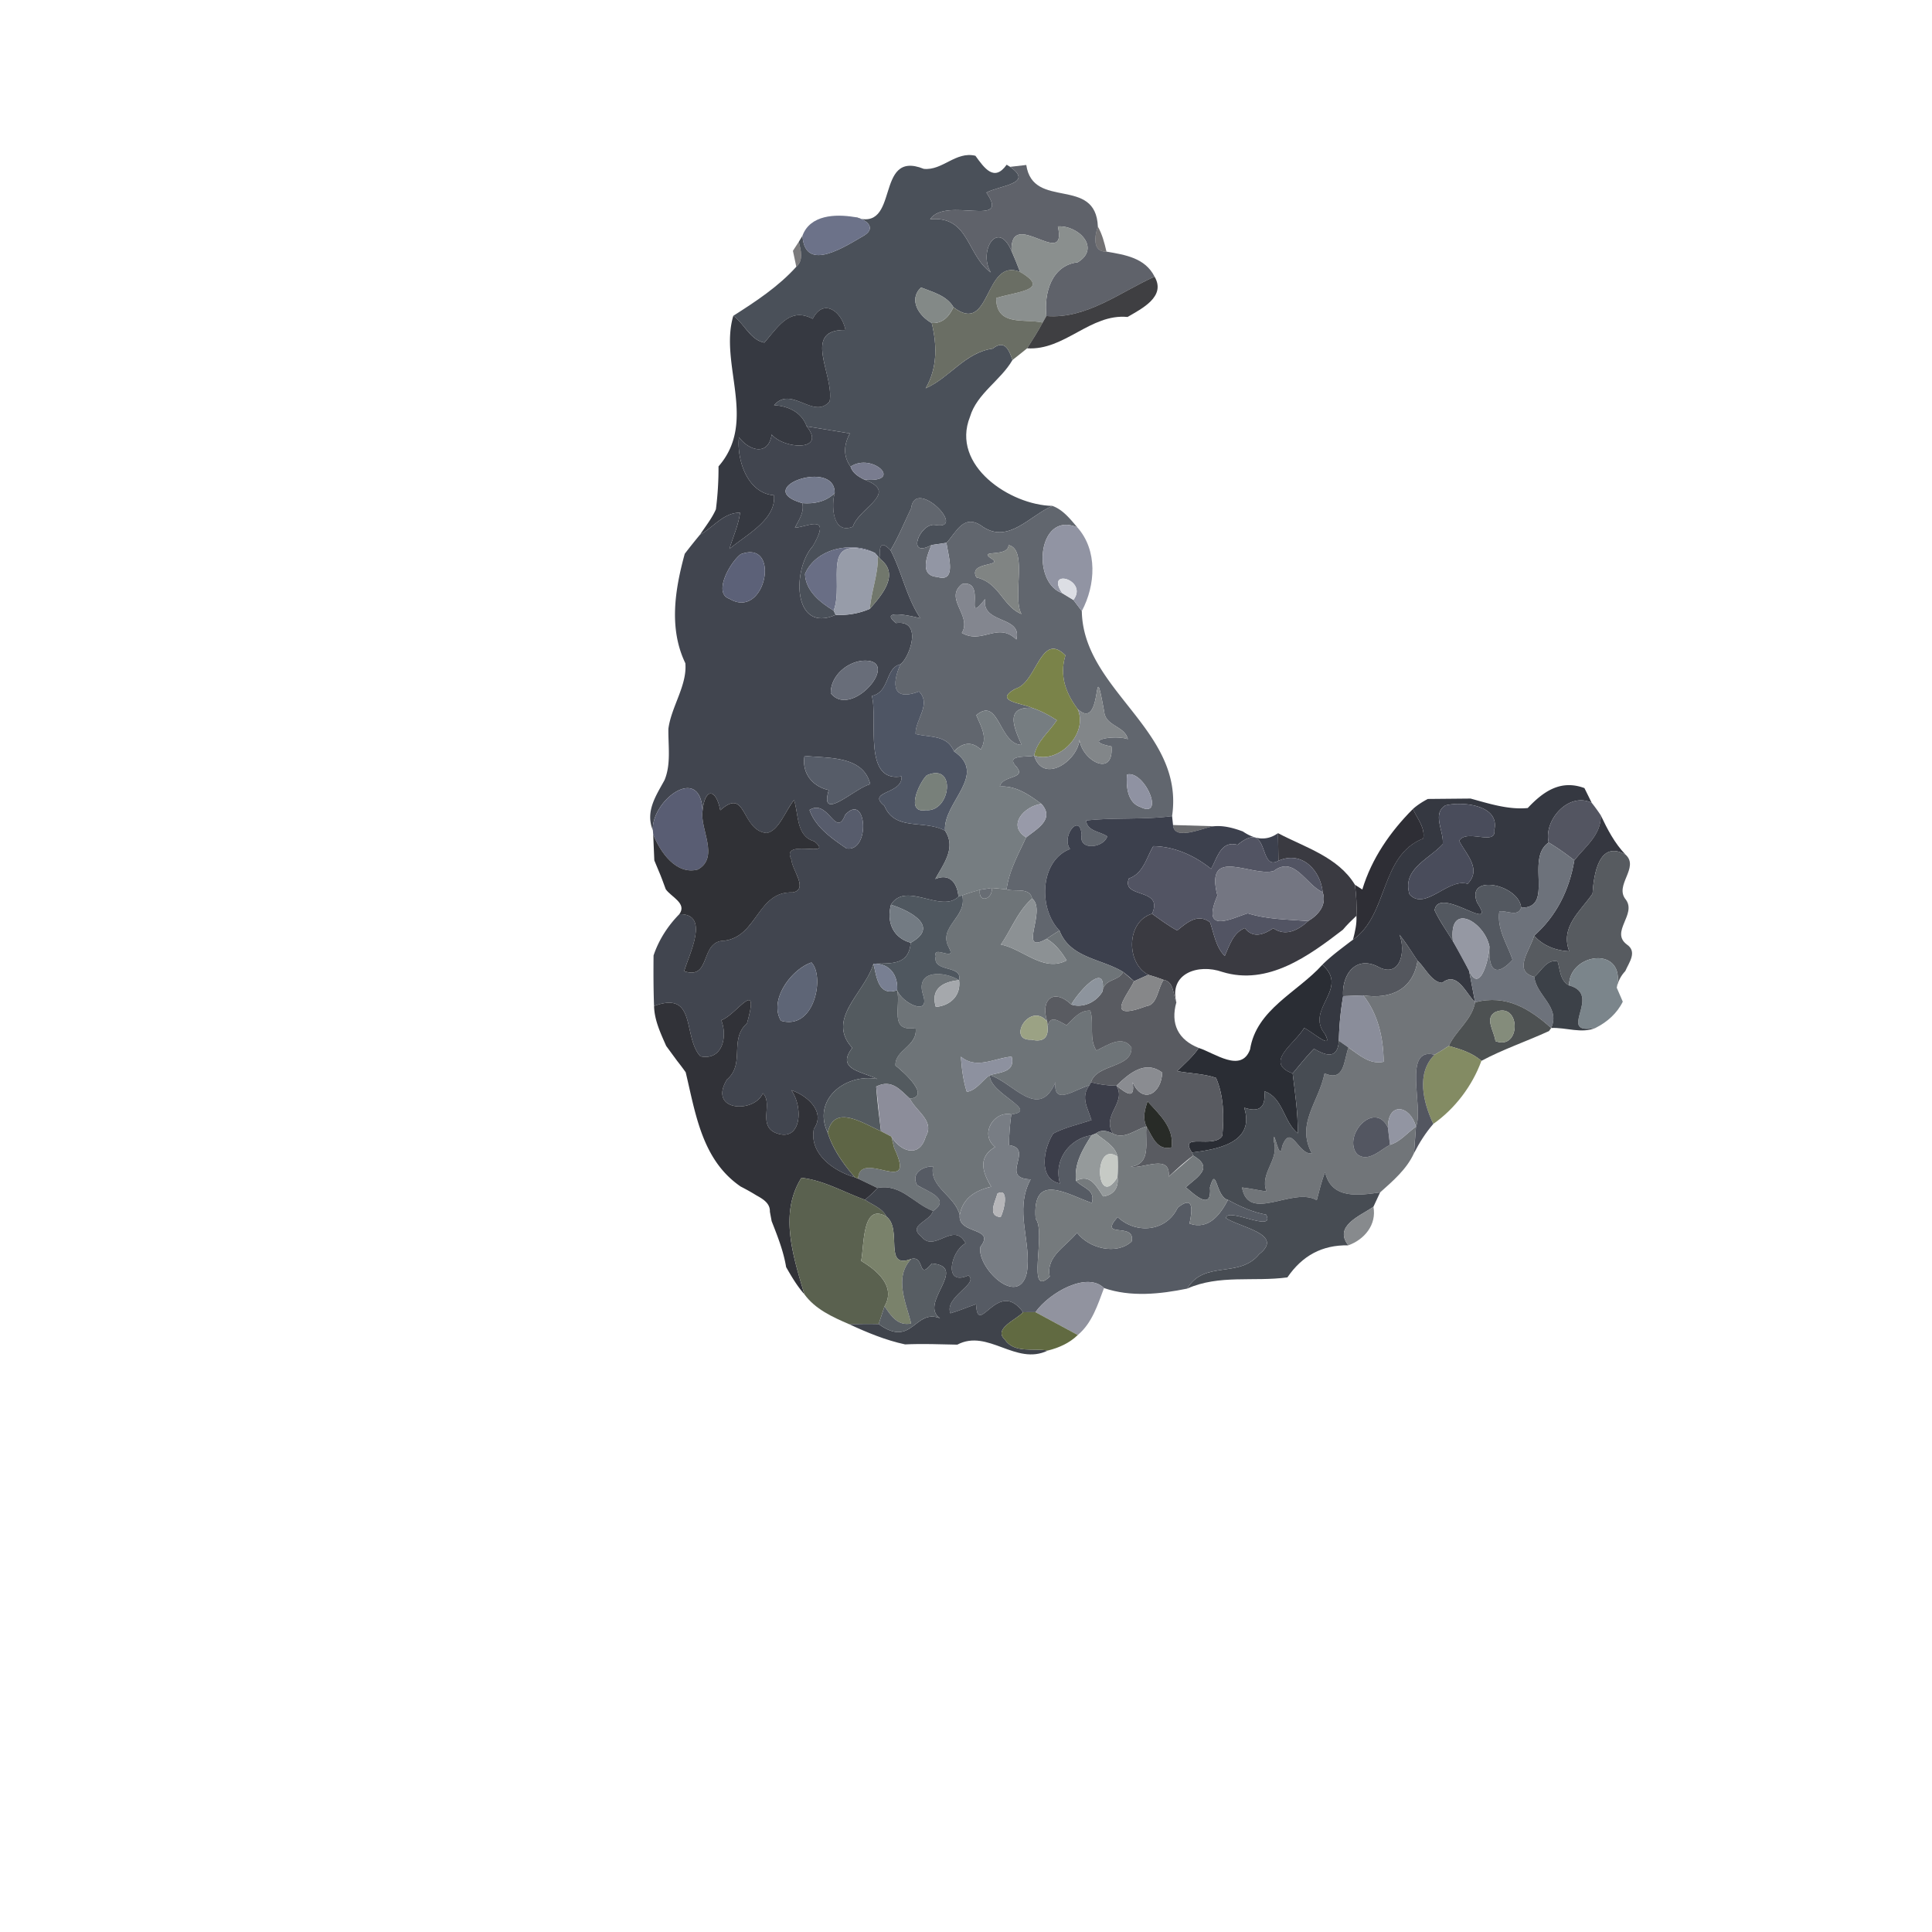 <svg xmlns="http://www.w3.org/2000/svg" width="512" height="512" viewBox="0 0 384 384" xmlns:v="https://vecta.io/nano"><path fill="#4a5059" d="M183.6 33.56c3.71.4 6.36-3.55 10.27-2.6 1.78 2.45 3.73 5.27 6.21 1.78l.69.42c4.83 3.4-2.08 3.67-4.72 5.12 4.98 7.21-8.08.68-11.18 5.29 7.82-.7 7.21 7.14 12.07 10.58-2.58-4.15 1.35-10.73 4.11-4.27.61 1.37 1.16 2.77 1.7 4.17-7.23-2.96-5.71 12.83-13.25 7-1.34-2.31-4.12-2.99-6.44-3.91-2.57 2.44-.38 5.7 2.13 7.06 1.08 4.47 1.13 8.96-1.21 12.98 4.78-2.1 7.83-7.12 13.33-7.89 2.3-1.83 3.2.1 3.93 2.26-2.35 4.08-7.08 6.66-8.45 11.3-3.86 9.66 7.99 17.55 16.38 17.7-4.49 1.93-8.65 7.51-13.76 4.2-3.87-2.94-5.34 1.11-7.29 3.14l-2.99.44c-5.14 2.82-2.29-4.52.76-3.99 6.56 1.19-4-9.64-4.79-3.33-1.34 2.8-2.51 5.69-4.1 8.36-2.09-2.22-2.3-.57-2.02 1.77l-.5-.57-.57-.66c-4.47-2.4-11.79-.95-13.91 4.18.11 3.37 3.05 5.67 5.69 7.28l.4.84c-8.5 3.74-8.71-9-4.54-13.65 3.87-6.66-1.12-3.81-3.55-3.67.77-1.55 1.89-3.06 1.47-4.89 2.36.2 4.7-.29 6.43-1.99-.71 2.58-.41 8.3 3.61 6.68 1.27-3.86 9.39-6.74 2.27-9.37 8 .75 1.66-5.47-2.72-2.58-1.53-2.11-1.33-4.39-.14-6.59l-8.58-1.41c-1.03-2.82-3.65-4.04-6.49-4.2 3.45-4.01 7.9 2.98 11.05-.77.94-5.29-5.62-14.29 3.14-14.18-.65-3.54-4.3-6.52-6.51-2.22-4.54-2.41-6.84 1.56-9.61 4.73-2.81-.54-3.96-3.75-6.17-5.33 4.47-2.85 8.95-5.79 12.52-9.75 1.49-1.25.89-3.36.5-4.97l.73-1.22c.43 7.59 8.63 2.05 12.3-.05 2.61-1.66-.01-3.39-2.02-3.65 9.34 3.4 3.83-13.57 13.82-9.57z"/><path fill="#5f626a" d="M200.77 33.16l3.21-.37c1.33 9.03 13.82 2.11 14.23 12.25-.64 1.79-1.14 5.1 1.71 4.97 3.74.64 7.69 1.25 9.56 4.98-6.73 2.99-13.52 8.48-21.5 7.82-.52-4.62 1.05-10.08 6.23-10.68 4.62-2.82.15-7.39-3.95-7.13 1.98 8.88-9.53-4.03-9.21 4.88-2.76-6.46-6.69.12-4.11 4.27-4.86-3.44-4.25-11.28-12.07-10.58 3.1-4.61 16.16 1.92 11.18-5.29 2.64-1.45 9.55-1.72 4.72-5.12z"/><path fill="#696f87" opacity=".98" d="M159.5 46.83c1.54-4.14 6.55-4.31 10.28-3.7 2.01.26 4.63 1.99 2.02 3.65-3.67 2.1-11.87 7.64-12.3.05z"/><path fill="#8a8f8e" d="M210.26 45c4.1-.26 8.57 4.31 3.95 7.13-5.18.6-6.75 6.06-6.23 10.68l-.75 1.31c-3.78-.85-9.18.83-9.24-4.88 4.4-1.34 10.91-1.61 4.76-5.19-.54-1.4-1.09-2.8-1.7-4.17-.32-8.91 11.19 4 9.21-4.88z"/><path fill="#232224" opacity=".64" d="M218.21 45.04c.88 1.54 1.31 3.26 1.71 4.97-2.85.13-2.35-3.18-1.71-4.97z"/><path fill="#242226" opacity=".6" d="M157.6 49.85l1.17-1.8c.39 1.61.99 3.72-.5 4.97l-.67-3.17z"/><path fill="#6a6e64" d="M189.5 61.05c7.54 5.83 6.02-9.96 13.25-7 6.15 3.58-.36 3.85-4.76 5.19.06 5.71 5.46 4.03 9.24 4.88-.93 1.76-2.01 3.43-3.08 5.11a155.5 155.5 0 0 1-2.91 2.32c-.73-2.16-1.63-4.09-3.93-2.26-5.5.77-8.55 5.79-13.33 7.89 2.34-4.02 2.29-8.51 1.21-12.98 2.18.14 3.47-1.32 4.31-3.15z"/><path fill="#363639" opacity=".95" d="M229.48 54.99c2.33 3.97-2.57 6.37-5.37 8.01-7.41-.7-12.5 6.71-19.96 6.23 1.07-1.68 2.15-3.35 3.08-5.11l.75-1.31c7.98.66 14.77-4.83 21.5-7.82z"/><path fill="#838987" d="M183.06 57.14c2.32.92 5.1 1.6 6.44 3.91-.84 1.83-2.13 3.29-4.31 3.15-2.51-1.36-4.7-4.62-2.13-7.06z"/><path fill="#363941" d="M161.53 63.37c2.21-4.3 5.86-1.32 6.51 2.22-8.76-.11-2.2 8.89-3.14 14.18-3.15 3.75-7.6-3.24-11.05.77 2.84.16 5.46 1.38 6.49 4.2 4.03 5.07-4.6 4.52-6.96 1.62-.66 4.39-4.53 3.21-6.51.54-.47 4.49 1.66 11.14 6.97 11.54.44 4.86-5.51 7.84-8.86 10.66.71-2.39 1.79-4.69 2.11-7.19-3.28-.06-5.29 2.92-7.95 4.35 1.09-1.65 2.35-3.21 3.15-5.03a64.15 64.15 0 0 0 .52-8.53c7.82-8.96.09-20.33 2.94-29.93 2.21 1.58 3.36 4.79 6.17 5.33 2.77-3.17 5.07-7.14 9.61-4.73z"/><path fill="#41454f" d="M160.34 84.74l8.58 1.41c-1.19 2.2-1.39 4.48.14 6.59.4 1.3 1.58 2.01 2.72 2.58 7.12 2.63-1 5.51-2.27 9.37-4.02 1.62-4.32-4.1-3.61-6.68.16-6.98-16.74-.97-6.43 1.99.42 1.83-.7 3.34-1.47 4.89 2.43-.14 7.42-2.99 3.55 3.67-4.17 4.65-3.96 17.39 4.54 13.65 2.4.12 4.67-.28 6.8-1.2 2.35-2.71 6.01-6.84 2.09-9.87-.28-2.34-.07-3.99 2.02-1.77 2.3 4.39 3.16 9.38 5.95 13.53-1.89-.52-8.37-1.88-4.87.94 5.41-.72 2.74 6.79.9 8.19-3.08.72-2.1 5.53-5.7 6.29 1.28 4.54-1.88 17.32 5.91 15.99.29 3.59-7.08 2.88-3.41 5.85 2.11 5.12 7.95 2.7 12.05 4.94 2.27 3.45-.3 6.58-1.93 9.62 2.84-1.21 4.37.76 4.6 3.5-3.42 3.37-10.48-3.15-13.41 1.6-.92 3.4.39 6.6 3.93 7.55-.41 4.58-3.94 4.06-7.41 4.18-1.76 5.85-9.5 10.94-4.21 16.72-3.29 4.29 1.83 4.65 4.97 6.19-6.19-1.17-13.02 3.95-9.85 10.69 1.05 3.35 3.12 6.2 5.38 8.84-4.26-1.23-9.11-4.71-8.13-9.64 2.4-3.4-1.41-6.67-4.49-7.66 2.49 3.47 1.99 10.68-3.3 8.4-3.3-1.63-.31-5.8-2.36-7.81-1.68 4.06-10.99 3.64-7.13-2.72 3.68-3.12.37-7.98 3.98-11.16 2.68-9.49-2.21-1.55-5.12-.63 1.3 3.22.26 8.09-4.14 7.18-3.56-3.89-.64-13.17-9.21-10-.13-3.36-.13-6.69-.1-10.04 1.04-3.1 2.84-5.89 5.12-8.21 6.18-.12 1.96 7.88.96 11.34 5.5 1.82 2.98-6.04 8.01-6.07 6.58-.85 6.55-9.88 13.56-9.59 3.23-.59-.15-4.46-.25-6.54-2.3-4.4 8.8-.09 4.55-3.62-3.65-1.05-3.06-5.28-4.03-8.2-1.72 2.11-3.02 6.15-5.46 6.55-5.14-.53-3.9-9.3-9.2-4.52-.83-4.34-3.06-4.58-3.52.11-.42-9.46-10.21-2.02-9.88 3.87-1.55-3.77.65-6.9 2.32-9.98 1.33-3.18.71-6.84.77-10.21.58-4.4 3.76-8.63 3.37-13.02-3.32-6.9-2.07-14.64-.12-21.75a123.69 123.69 0 0 1 3.04-3.81c2.66-1.43 4.67-4.41 7.95-4.35-.32 2.5-1.4 4.8-2.11 7.19 3.35-2.82 9.3-5.8 8.86-10.66-5.31-.4-7.44-7.05-6.97-11.54 1.98 2.67 5.85 3.85 6.51-.54 2.36 2.9 10.99 3.45 6.96-1.62m-13.11 25.41c-2.19 1.68-5.54 7.77-2.25 8.86 7.23 4.34 10.36-11.9 2.25-8.86m24.08 21.19c-3.2.38-6.23 3.15-6.19 6.44 4.18 5.35 14.56-7.14 6.19-6.44m-11.4 18.89c-.59 3.44 1.56 6.09 4.81 6.81-1.96 6.66 5.31-.54 8.25-1.16-1.39-5.8-8.55-5.13-13.06-5.65m.99 10.76c1.18 3.42 4.45 5.67 7.34 7.64 4.84.83 4.04-11.4-.25-6.66-1.9 4.81-3.35-3.32-7.09-.98m.38 30.31c-4.01 1.37-8.51 7.44-6.06 11.58 6.74 1.99 8.73-8.93 6.06-11.58z"/><path fill="#797c8f" d="M169.06 92.74c4.38-2.89 10.72 3.33 2.72 2.58-1.14-.57-2.32-1.28-2.72-2.58z"/><path fill="#73798c" d="M159.47 100c-10.31-2.96 6.59-8.97 6.43-1.99-1.73 1.7-4.07 2.19-6.43 1.99z"/><path fill="#61666e" d="M181.1 101.01c.79-6.31 11.35 4.52 4.79 3.33-3.05-.53-5.9 6.81-.76 3.99-.91 2.17-2.46 6.11 1.18 6.34 3.95 1.22 2.13-4.31 1.81-6.78 1.95-2.03 3.42-6.08 7.29-3.14 5.11 3.31 9.27-2.27 13.76-4.2 2.12.76 3.55 2.62 4.97 4.28-7.86-3.39-9.21 10.91-3.02 13.06l2.23 1.36 1.67 2.2c.25 15.81 20.49 23.63 17.94 40.76-5.65.75-11.42.24-17.08.87.21 2.15 2.74 2.15 4.2 3.16-.73 2.32-5.74 2.9-5.09-.28-.34-4.57-4.14.32-2.3 2.79-6.03 2.29-6.36 11.85-2.11 16.21a48.12 48.12 0 0 0-2.55 1.64c-5.93 3.34.12-5.64-2.89-8-.48-2.31-3.39-1.29-5.08-1.83.5-3.71 2.35-6.99 3.89-10.33 2.19-1.72 5.76-3.66 3.03-6.67-2.43-1.78-5.09-3.67-8.26-3.43.51-2.38 5.67-1.43 3.12-4.14-1.9-2.25 2.3-1.64 3.7-2.02 1.8 5.76 8.69 1.06 9.01-3.19.49 4.19 6.87 7.69 6.36 1.37-6.14-1.16.66-2.39 3.26-1.44-.59-2.61-4.4-2.58-4.69-5.39-2.38-13.1-.09 4.26-5.28-.6-2.35-3.12-3.67-6.6-2.44-10.67-4.91-4.91-5.68 5.44-9.89 6.61-4.62 2.54 1.32 2.86 3.27 3.83-5.57-.3-3.52 4.1-2.08 7.36-4.49-.1-4.48-9.76-9.01-5.91.91 2.22 2.36 4.46.87 6.82-1.77-1.72-3.67-1.34-5.31.37-1.38-3.34-4.73-2.71-7.63-3.46-.07-2.9 3.19-5.86.69-8.45-6.25 2.39-4.86-2.87-3.69-5.4 1.84-1.4 4.51-8.91-.9-8.19-3.5-2.82 2.98-1.46 4.87-.94-2.79-4.15-3.65-9.14-5.95-13.53 1.59-2.67 2.76-5.56 4.1-8.36m19.36 7.34c-.05 2.51-6.18.82-3.45 2.64 2.7 1.68-4.7.57-2.93 3.78 4.59 1.07 5.17 5.69 8.95 7.28-1.91-3.44 1.35-12.86-2.57-13.7m-9.25 7.74c-3.65 2.89 2.06 6.27-.04 9.71 4.09 2.35 7.12-2.29 10.84 1.3 1.27-4.77-6.97-2.99-6.21-8.04-4.49 5.72.52-3.98-4.59-2.97M224 153.94c-.19 2.31.07 5.58 2.64 6.45 5.01 2.49.91-7.33-2.64-6.45z"/><path fill="#8f92a1" opacity=".98" d="M211.12 117.89c-6.19-2.15-4.84-16.45 3.02-13.06 4.05 4.57 3.62 11.47.88 16.62l-1.67-2.2c3.05-4.05-5.73-6.45-2.23-1.36z"/><path fill="#9296a4" d="M185.13 108.33l2.99-.44c.32 2.47 2.14 8-1.81 6.78-3.64-.23-2.09-4.17-1.18-6.34z"/><path fill="#808483" d="M200.46 108.35c3.92.84.66 10.26 2.57 13.7-3.78-1.59-4.36-6.21-8.95-7.28-1.77-3.21 5.63-2.1 2.93-3.78-2.73-1.82 3.4-.13 3.45-2.64z"/><path fill="#696e85" d="M160 114.09c2.12-5.13 9.44-6.58 13.91-4.18-11.2-4.09-6.01 5.72-8.22 11.46-2.64-1.61-5.58-3.91-5.69-7.28z"/><path fill="#5c6178" d="M147.23 110.15c8.11-3.04 4.98 13.2-2.25 8.86-3.29-1.09.06-7.18 2.25-8.86z"/><path fill="#979ca9" d="M165.69 121.37c2.21-5.74-2.98-15.55 8.22-11.46l.57.66c.09 3.57-1.31 6.91-1.59 10.44-2.13.92-4.4 1.32-6.8 1.2l-.4-.84z"/><path fill="#71776c" d="M174.48 110.57l.5.57c3.92 3.03.26 7.16-2.09 9.87.28-3.53 1.68-6.87 1.59-10.44z"/><path fill="#dcdee4" d="M211.12 117.89c-3.5-5.09 5.28-2.69 2.23 1.36l-2.23-1.36z"/><path fill="#83868f" d="M191.21 116.09c5.11-1.01.1 8.69 4.59 2.97-.76 5.05 7.48 3.27 6.21 8.04-3.72-3.59-6.75 1.05-10.84-1.3 2.1-3.44-3.61-6.82.04-9.71z"/><path fill="#7a8349" d="M201.87 136.87c4.21-1.17 4.98-11.52 9.89-6.61-1.23 4.07.09 7.55 2.44 10.67 2.16 4.96-3.84 10.97-8.66 9.25.55-2.9 2.99-4.67 4.52-7.03-1.54-1.01-3.18-1.87-4.92-2.45-1.95-.97-7.89-1.29-3.27-3.83z"/><path fill="#686d79" d="M171.31 131.34c8.37-.7-2.01 11.79-6.19 6.44-.04-3.29 2.99-6.06 6.19-6.44z"/><path fill="#4e5564" d="M173.28 138.32c3.6-.76 2.62-5.57 5.7-6.29-1.17 2.53-2.56 7.79 3.69 5.4 2.5 2.59-.76 5.55-.69 8.45 2.9.75 6.25.12 7.63 3.46 6.86 4.62-2.21 10.12-1.78 15.76-4.1-2.24-9.94.18-12.05-4.94-3.67-2.97 3.7-2.26 3.41-5.85-7.79 1.33-4.63-11.45-5.91-15.99m10.9 15.79c-1.64 1.67-4.22 7.61-.17 6.91 4.92.5 6.2-9.57.17-6.91z"/><path fill="#828689" d="M214.2 140.93c5.19 4.86 2.9-12.5 5.28.6.29 2.81 4.1 2.78 4.69 5.39-2.6-.95-9.4.28-3.26 1.44.51 6.32-5.87 2.82-6.36-1.37-.32 4.25-7.21 8.95-9.01 3.19 4.82 1.72 10.82-4.29 8.66-9.25z"/><path fill="#767d81" d="M194.05 142.15c4.53-3.85 4.52 5.81 9.01 5.91-1.44-3.26-3.49-7.66 2.08-7.36 1.74.58 3.38 1.44 4.92 2.45-1.53 2.36-3.97 4.13-4.52 7.03-1.4.38-5.6-.23-3.7 2.02 2.55 2.71-2.61 1.76-3.12 4.14 3.17-.24 5.83 1.65 8.26 3.43-3.32.43-6.94 4.24-3.03 6.67-1.54 3.34-3.39 6.62-3.89 10.33l-2.96-.29-2.34.38c-1.19.33-2.36.68-3.51 1.1l-.75.26c-.23-2.74-1.76-4.71-4.6-3.5 1.63-3.04 4.2-6.17 1.93-9.62-.43-5.64 8.64-11.14 1.78-15.76 1.64-1.71 3.54-2.09 5.31-.37 1.49-2.36.04-4.6-.87-6.82z"/><path fill="#565c68" d="M159.91 150.23c4.51.52 11.67-.15 13.06 5.65-2.94.62-10.21 7.82-8.25 1.16-3.25-.72-5.4-3.37-4.81-6.81z"/><path fill="#78807a" d="M184.18 154.11c6.03-2.66 4.75 7.41-.17 6.91-4.05.7-1.47-5.24.17-6.91z"/><path fill="#8f92a2" d="M224 153.94c3.55-.88 7.65 8.94 2.64 6.45-2.57-.87-2.83-4.14-2.64-6.45z"/><path fill="#595d73" d="M129.76 165.03c-.33-5.89 9.46-13.33 9.88-3.87-.58 3.59 3.42 9.22-.93 11.66-4.32 1.15-7.48-3.47-8.88-6.95l-.07-.84z"/><path fill="#353841" d="M303.65 160.6c3.1-3.3 6.55-5.71 11.27-3.96l1.45 2.93c-4.62-2.23-9.6 3.47-8.56 7.89-4.72 3.19 1.25 13.03-5.46 12.95-.44-4.65-11.13-6.88-8.76-1 4.27 6.55-7.66-3.6-8.45 1.52 1 2.16 2.41 4.1 3.64 6.14a104.16 104.16 0 0 1 3.21 5.88l1.2 6.26c-1.86-1.77-3.53-6.27-6.54-3.87-2.07-.07-3.39-2.99-4.9-4.39-1.18-1.73-2.27-3.54-3.6-5.17 1.32 3.23.19 8.8-4.27 6.35-4.49-2.27-7.21 1.66-6.92 5.86a58.8 58.8 0 0 0-.85 8.88c-.24 3.67-2.5 3.02-4.94 1.58-1.52 1.54-2.86 3.24-4.24 4.9-5.86-2.16.53-5.95 2.28-9.04 1.41.6 5.96 4.67 4.15 1.22-4.08-5 4.99-8.94-.54-13.77 1.73-1.73 3.71-3.17 5.65-4.66l.44-.32c7.09-4.96 5.34-16.76 13.98-20.12.39-2.19-1.23-3.99-2.06-5.87.89-.79 1.91-1.44 2.96-1.99l8.49-.08c3.67 1 7.54 2.26 11.37 1.88m-16.39-.51c-2.68 1.69-.24 5.12-.5 7.69-2.69 2.97-8.17 4.97-6.6 9.99 3.08 3.37 7.69-3.34 11.54-2.1 2.86-2.95-.3-5.84-1.68-8.55 1.49-2.5 7.43 1.17 7-2.2 1.1-5.04-6.62-5.67-9.76-4.83z"/><path fill="#303136" d="M139.64 161.16c.46-4.69 2.69-4.45 3.52-.11 5.3-4.78 4.06 3.99 9.2 4.52 2.44-.4 3.74-4.44 5.46-6.55.97 2.92.38 7.15 4.03 8.2 4.25 3.53-6.85-.78-4.55 3.62.1 2.08 3.48 5.95.25 6.54-7.01-.29-6.98 8.74-13.56 9.59-5.03.03-2.51 7.89-8.01 6.07 1-3.46 5.22-11.46-.96-11.34 1.59-2.15-1.63-3.42-2.7-4.96-.46-1.25-.9-2.5-1.43-3.71l-.84-2.02-.22-5.14c1.4 3.48 4.56 8.1 8.88 6.95 4.35-2.44.35-8.07.93-11.66z"/><path fill="#535561" d="M307.81 167.46c-1.04-4.42 3.94-10.12 8.56-7.89a36.49 36.49 0 0 1 1.78 2.45c.21 3.81-3.09 6.26-5.24 8.97-1.64-1.26-3.32-2.48-5.1-3.53z"/><path fill="#989aa9" d="M203.95 166.44c-3.91-2.43-.29-6.24 3.03-6.67 2.73 3.01-.84 4.95-3.03 6.67z"/><path fill="#494c5b" d="M287.26 160.09c3.14-.84 10.86-.21 9.76 4.83.43 3.37-5.51-.3-7 2.2 1.38 2.71 4.54 5.6 1.68 8.55-3.85-1.24-8.46 5.47-11.54 2.1-1.57-5.02 3.91-7.02 6.6-9.99.26-2.57-2.18-6 .5-7.69z"/><path fill="#575c6c" d="M160.9 160.99c3.74-2.34 5.19 5.79 7.09.98 4.29-4.74 5.09 7.49.25 6.66-2.89-1.97-6.16-4.22-7.34-7.64z"/><path fill="#24242b" opacity=".95" d="M270.77 176.8c1.85-6.15 5.55-11.49 10.06-16.01.83 1.88 2.45 3.68 2.06 5.87-8.64 3.36-6.89 15.16-13.98 20.12.41-1.56.79-3.14.69-4.76.11-2.06-.04-4.13-.3-6.17l1.47.95z"/><path fill="#3c404d" d="M215.88 163.08c5.66-.63 11.43-.12 17.08-.87l.19 1.77c.22 3.29 5.98.5 8.16.24 1.97-.17 3.88.36 5.72 1.04 2.53 1.73 4.86 1.85 6.98.34l.09 5.48c-4.11 2.34-1.57-8.53-8.13-3.16-3.31-.92-4.01 2.58-5.26 4.77-3.23-2.61-7.27-4.45-11.48-4.51-1.39 2.32-1.98 5.43-4.85 6.42-1.6 4.09 7 1.74 4.6 7.02-5.15 1.54-5.2 9.83-.74 12.13l-2.85 1.28a29.26 29.26 0 0 0-2.16-1.85c-4.37-2.67-10.53-2.72-12.65-8.22-4.25-4.36-3.92-13.92 2.11-16.21-1.84-2.47 1.96-7.36 2.3-2.79-.65 3.18 4.36 2.6 5.09.28-1.46-1.01-3.99-1.01-4.2-3.16z"/><path fill="#353740" d="M318.15 162.02c1.33 2.8 2.76 5.58 4.94 7.84-5.28-2.96-6.32 3.89-6.56 7.77-2.46 3.56-6.45 6.58-4.63 11.45-2.62-.12-5.22-1.1-6.98-3.1 4.36-3.85 7-9.02 7.99-14.99 2.15-2.71 5.45-5.16 5.24-8.97z"/><path fill="#1b1c21" opacity=".65" d="M233.15 163.98l8.16.24c-2.18.26-7.94 3.05-8.16-.24z"/><path fill="#36363d" opacity=".98" d="M254.01 165.6c5.41 2.84 11.96 4.75 15.29 10.25.26 2.04.41 4.11.3 6.17-.94.89-1.87 1.78-2.69 2.77-6.77 5.21-14.91 11.17-23.96 8.39-4.85-1.71-10.63.34-9.14 6.04-.71-1.56-.42-4.1-2.53-4.46-1-.39-2.01-.73-3.04-1.01-4.46-2.3-4.41-10.59.74-12.13 1.63 1.16 3.23 2.38 5 3.32 1.92-1.56 4.05-3.48 6.53-1.63.79 2.3 1.13 4.91 2.92 6.7.92-2.05 1.67-4.66 3.99-5.54 1.66 2.12 3.78 1.27 5.66.03 2.46 1.7 4.95.38 6.93-1.43 2.05-1.24 3.73-3.17 2.89-5.74-.41-4.18-4.01-8.36-8.8-6.25l-.09-5.48z"/><path fill="#525463" d="M229.23 168.18c4.21.06 8.25 1.9 11.48 4.51 1.25-2.19 1.95-5.69 5.26-4.77 6.56-5.37 4.02 5.5 8.13 3.16 4.79-2.11 8.39 2.07 8.8 6.25-3.36-1.45-5.61-7.35-9.73-4.22-4.24 1.29-13.81-5.16-11.2 4.89-3.42 7.96 3.04 4.43 6.03 3.53 3.87 1.23 7.99 1.21 12.01 1.54-1.98 1.81-4.47 3.13-6.93 1.43-1.88 1.24-4 2.09-5.66-.03-2.32.88-3.07 3.49-3.99 5.54-1.79-1.79-2.13-4.4-2.92-6.7-2.48-1.85-4.61.07-6.53 1.63-1.77-.94-3.37-2.16-5-3.32 2.4-5.28-6.2-2.93-4.6-7.02 2.87-.99 3.46-4.1 4.85-6.42z"/><path fill="#6d727b" d="M302.35 180.41c6.71.08.74-9.76 5.46-12.95 1.78 1.05 3.46 2.27 5.1 3.53-.99 5.97-3.63 11.14-7.99 14.99-.71 2.73-4.37 7.03.04 8.18.38 3.73 5.25 5.98 3.35 10.16-4.32-3.84-8.92-6.71-15.12-5.11l-1.2-6.26c2.2 4.78 4-2.55 4.05-4.83-.3 5.78 1.96 5.56 4.6 2.64-1.08-3.16-3.14-6.05-2.64-9.62 1.45-.23 3.69 1.21 4.35-.73z"/><path fill="#575b60" d="M316.53 177.63c.24-3.88 1.28-10.73 6.56-7.77 2.84 2.58-2.34 6.11.07 8.96 2.15 2.94-3.13 6.39.17 8.89 2.15 1.45.47 3.55-.29 5.3-.89.94-1.45 2.04-1.7 3.3 1.97-8.45-9.49-7-9.48-.45-1.81-.95-1.76-3.07-2.27-4.78-2.19-.49-3.21 1.92-4.63 3.08-4.41-1.15-.75-5.45-.04-8.18 1.76 2 4.36 2.98 6.98 3.1-1.82-4.87 2.17-7.89 4.63-11.45z"/><path fill="#747682" d="M241.97 178c-2.61-10.05 6.96-3.6 11.2-4.89 4.12-3.13 6.37 2.77 9.73 4.22.84 2.57-.84 4.5-2.89 5.74-4.02-.33-8.14-.31-12.01-1.54-2.99.9-9.45 4.43-6.03-3.53z"/><path fill="#686d74" d="M194.76 176.86l2.34-.38c.33 2.23-2.71 3.23-2.34.38z"/><path fill="#6e7478" d="M197.1 176.48l2.96.29c1.69.54 4.6-.48 5.08 1.83-2.82 2.46-4.12 6.11-6.21 9.14 4.43.88 8.5 5.57 13.08 3.15-1.03-1.67-2.25-3.29-3.98-4.29a48.12 48.12 0 0 1 2.55-1.64c2.12 5.5 8.28 5.55 12.65 8.22-.88 1.94-3.75 1.24-4.1 3.88.86-6.27-4.88.17-6.2 2.6-3.47-3.32-6.22-1.05-4.79 3.39-3.47-4.12-8.12 3.87-3.15 3.59 2.11.5 3.44-.17 3.21-2.54.51-2.58 2.24-1.12 3.77-.33 1.4-1.28 2.61-3.01 4.73-2.9.79 2.34-.31 5.65 1.22 7.93 2.09-.98 5.19-3.23 6.97-.59.14 4.13-6.91 3.19-8.05 6.9l-.33.63c-2.56.58-7.3 4.32-6.71-.68-3.32 7.88-8.56-.07-13.07-1.36 2.16-.63 5.1-.6 4.34-3.69-3.43.3-7.03 2.6-10.08.01.16 2.36.45 4.73 1.17 7 1.98-.35 3.01-2.26 4.57-3.32-.14 3.66 10.02 7.07 4.27 7.79-3.52-.75-6.36 4.02-3.2 6.48-3.48 2.01-2.56 4.97-.79 7.89-3.14.77-5.64 2.22-6.26 5.64-.93-3.86-6.05-5.48-5.3-9.66-2.1-.04-4.43 1.38-3.17 3.71 1.92 1.2 6.88 2.74 3.16 5.14-3.83-1.46-6.39-5.48-11.04-4.57l-3.85-1.86c.36-6.13 11.91 3.98 7.17-6.09-.13-.57-.41-1.69-.55-2.26 1.82 2.98 5.58 4.35 6.82-.01 1.84-3.11-1.95-5.03-3.14-7.53 4.19-.42-1.16-5.23-2.87-6.59-.17-3.14 4.48-3.81 4.01-7.48-5.37.89-2.89-4.21-3.67-7.49.9 2.52 6.73 5.43 5.11.81-1.48-4.97 4.3-4.6 7.19-2.8-3.21.31-5.71 1.71-4.62 5.31 2.91-.24 5.04-2.3 4.62-5.31.79-3.16-5.38-1.41-4.62-4.78-.72-2.3 4.24 1.24 2.61-1.69-2.29-4.18 3.73-6.05 2.64-10.39 1.15-.42 2.32-.77 3.51-1.1-.37 2.85 2.67 1.85 2.34-.38z"/><path fill="#535860" d="M293.59 179.41c-2.37-5.88 8.32-3.65 8.76 1-.66 1.94-2.9.5-4.35.73-.5 3.57 1.56 6.46 2.64 9.62-2.64 2.92-4.9 3.14-4.6-2.64-1-4.96-8.2-9.07-7.26-1.05-1.23-2.04-2.64-3.98-3.64-6.14.79-5.12 12.72 5.03 8.45-1.52z"/><path fill="#4f575f" d="M177.09 179.82c2.93-4.75 9.99 1.77 13.41-1.6l.75-.26c1.09 4.34-4.93 6.21-2.64 10.39 1.63 2.93-3.33-.61-2.61 1.69-.76 3.37 5.41 1.62 4.62 4.78-2.89-1.8-8.67-2.17-7.19 2.8 1.62 4.62-4.21 1.71-5.11-.81.2-2.99-1.5-5.41-4.71-5.26 3.47-.12 7 .4 7.41-4.18 5.81-3.21-.04-6.31-3.93-7.55z"/><path fill="#8c9194" d="M198.93 187.74c2.09-3.03 3.39-6.68 6.21-9.14 3.01 2.36-3.04 11.34 2.89 8 1.73 1 2.95 2.62 3.98 4.29-4.58 2.42-8.65-2.27-13.08-3.15z"/><path fill="#737b83" d="M177.09 179.82c3.89 1.24 9.74 4.34 3.93 7.55-3.54-.95-4.85-4.15-3.93-7.55z"/><path fill="#9598a3" d="M288.78 187.07c-.94-8.02 6.26-3.91 7.26 1.05-.05 2.28-1.85 9.61-4.05 4.83l-3.21-5.88z"/><path fill="#54575e" d="M278.15 185.78c1.33 1.63 2.42 3.44 3.6 5.17-.92 5.83-5.48 7.71-10.8 6.88l-3.99.16c-.29-4.2 2.43-8.13 6.92-5.86 4.46 2.45 5.59-3.12 4.27-6.35z"/><path fill="#7b858b" d="M311.86 195.86c-.01-6.55 11.45-8 9.48.45l1.2 2.78c-1.13 2.31-3.1 4.05-5.36 5.19-8.24 1.6 1.6-6.55-5.32-8.42z"/><path fill="#5e6576" d="M161.28 191.3c2.67 2.65.68 13.57-6.06 11.58-2.45-4.14 2.05-10.21 6.06-11.58z"/><path fill="#717579" d="M270.95 197.83c5.32.83 9.88-1.05 10.8-6.88 1.51 1.4 2.83 4.32 4.9 4.39 3.01-2.4 4.68 2.1 6.54 3.87-.65 3.54-3.79 5.56-5.23 8.67-.92.63-1.87 1.21-2.83 1.76-6.47-1.69-2.1 10.57-3.69 14.28-1.19-4.27-5.54-5-5.59.16-2.65-5.44-9.08 1.61-6.14 5.3 2.18 1.8 4.62-.83 6.56-1.84 2.07-.61 3.45-2.41 5.17-3.62-.16 1.75-.27 3.51-.39 5.27-1.45 3.2-4.18 5.52-6.75 7.82-4.07.54-9.68 1.5-10.93-4.05-.72 1.81-1.15 3.71-1.65 5.59-4.75-2.76-13.59 4.63-14.86-2.53 1.63.19 3.24.55 4.86.79-1.4-3.71 2.61-6.22 1.46-9.97-.1-3.46 1.13 4.81 1.68.92 1.82-4.64 3.14 1.83 5.87 1.48-3.17-5.95 1.36-10.09 2.54-15.91 3.98 1.76 3.78-2.43 4.75-5.13 2.11 1.45 4.19 3.44 6.99 2.84-.03-4.68-1.1-9.49-4.06-13.21z"/><path fill="#3c4148" d="M304.96 194.16c1.42-1.16 2.44-3.57 4.63-3.08.51 1.71.46 3.83 2.27 4.78 6.92 1.87-2.92 10.02 5.32 8.42-2.81 1.23-5.93-.11-8.87.04 1.9-4.18-2.97-6.43-3.35-10.16z"/><path fill="#535a5f" d="M169.4 208.27c-5.29-5.78 2.45-10.87 4.21-16.72.63 2.67.95 6.55 4.71 5.26.78 3.28-1.7 8.38 3.67 7.49.47 3.67-4.18 4.34-4.01 7.48 1.71 1.36 7.06 6.17 2.87 6.59-1.82-1.61-3.56-4.01-6.7-2.41.2 2.96.59 5.91.95 8.87-3.39-1.44-9.36-5.59-10.58.32-3.17-6.74 3.66-11.86 9.85-10.69-3.14-1.54-8.26-1.9-4.97-6.19z"/><path fill="#787f92" d="M173.61 191.55c3.21-.15 4.91 2.27 4.71 5.26-3.76 1.29-4.08-2.59-4.71-5.26z"/><path fill="#2a2d34" d="M248.46 208.59c1.25-7.98 9.44-11.36 14.36-16.83 5.53 4.83-3.54 8.77.54 13.77 1.81 3.45-2.74-.62-4.15-1.22-1.75 3.09-8.14 6.88-2.28 9.04.48 3.95 1.07 7.91 1.01 11.91-2.84-2.29-2.91-7.12-6.64-8.37.33 3.23-1.01 4.28-4.01 3.27 2.29 7.07-5.61 8.32-10.37 8.91-2.8-4.12 4.44-.62 6.03-3.34.35-3.86.3-7.88-1.25-11.49-2.49-.86-5.16-.85-7.72-1.35 1.48-1.49 3.11-2.85 4.29-4.6 3.14 1 8.43 5.05 10.19.3z"/><path fill="#595b61" d="M223.23 193.18l2.16 1.85c-1.12 2.62-6.28 8.22 2.5 4.94 2.18-.26 2.23-3.61 3.39-5.21 2.11.36 1.82 2.9 2.53 4.46-1.2 4.25.33 7.44 4.46 9.07-1.18 1.75-2.81 3.11-4.29 4.6 2.56.5 5.23.49 7.72 1.35 1.55 3.61 1.6 7.63 1.25 11.49-1.59 2.72-8.83-.78-6.03 3.34l.24.61c-1.75 1.25-3.3 2.74-4.88 4.19.46-4.68-5.13-1.49-7.53-1.97 4.21-.58 2.78-4.98 3.11-8.01 1.18 1.99 2.09 4.89 5 4.16.55-3.92-2.4-6.51-4.77-9.14-.56 1.62-1.03 3.35-.23 4.98-2.14.59-4.35 2.63-6.61 1.46-2.42-3.7 2.74-6.12.65-9.56 1.93 1.52 3.82 2.92 3.2-.71 1.99 4.5 5.75 2.34 5.9-1.9-3.42-2.57-6.62.21-9.1 2.61-1.71-.01-3.41-.24-5.06-.68 1.14-3.71 8.19-2.77 8.05-6.9-1.78-2.64-4.88-.39-6.97.59-1.53-2.28-.43-5.59-1.22-7.93-2.12-.11-3.33 1.62-4.73 2.9-1.53-.79-3.26-2.25-3.77.33l-.06-1.05c-1.43-4.44 1.32-6.71 4.79-3.39 2.32.78 5.04-.52 6.2-2.6.35-2.64 3.22-1.94 4.1-3.88z"/><path fill="#8d949d" d="M212.93 199.66c1.32-2.43 7.06-8.87 6.2-2.6-1.16 2.08-3.88 3.38-6.2 2.6z"/><path fill="#868789" d="M225.39 195.03l2.85-1.28c1.03.28 2.04.62 3.04 1.01-1.16 1.6-1.21 4.95-3.39 5.21-8.78 3.28-3.62-2.32-2.5-4.94z"/><path fill="#a5a8ac" d="M186 200.13c-1.09-3.6 1.41-5 4.62-5.31.42 3.01-1.71 5.07-4.62 5.31z"/><path fill="#8a8d9a" d="M266.96 197.99l3.99-.16c2.96 3.72 4.03 8.53 4.06 13.21-2.8.6-4.88-1.39-6.99-2.84l-1.91-1.33a58.8 58.8 0 0 1 .85-8.88z"/><path fill="#313238" d="M143.35 202.77c2.91-.92 7.8-8.86 5.12.63-3.61 3.18-.3 8.04-3.98 11.16-3.86 6.36 5.45 6.78 7.13 2.72 2.05 2.01-.94 6.18 2.36 7.81 5.29 2.28 5.79-4.93 3.3-8.4 3.08.99 6.89 4.26 4.49 7.66-.98 4.93 3.87 8.41 8.13 9.64l.65.27 3.85 1.86c-.77.84-1.59 1.62-2.47 2.35-4.18-1.49-8.19-3.87-12.64-4.37-4.5 7.13-1.59 15.7.57 23.12-1.44-1.63-2.54-3.5-3.61-5.37-.52-3.18-1.71-6.16-2.88-9.14l-.35-1.88c.08-1.69-1.43-2.55-2.71-3.26-1.01-.63-2.05-1.2-3.1-1.74-7.68-5.27-8.94-14.42-10.92-22.7a48.36 48.36 0 0 0-1.71-2.28l-2.17-2.96c-1.11-2.53-2.35-5.12-2.41-7.94 8.57-3.17 5.65 6.11 9.21 10 4.4.91 5.44-3.96 4.14-7.18z"/><path fill="#4a4e4f" opacity=".98" d="M293.19 199.21c6.2-1.6 10.8 1.27 15.12 5.11l-.43.61c-4.45 2.04-9.11 3.61-13.44 5.92-1.83-1.61-4.18-2.33-6.48-2.97 1.44-3.11 4.58-5.13 5.23-8.67m4.04 1.93c-2.28 1.24-.18 3.91 0 5.79 5.11 1.97 5.09-7.9 0-5.79z"/><path fill="#848c7b" d="M297.23 201.14c5.09-2.11 5.11 7.76 0 5.79-.18-1.88-2.28-4.55 0-5.79z"/><path fill="#9ba284" d="M204.99 206.64c-4.97.28-.32-7.71 3.15-3.59l.06 1.05c.23 2.37-1.1 3.04-3.21 2.54z"/><path fill="#474c53" d="M266.11 206.87l1.91 1.33c-.97 2.7-.77 6.89-4.75 5.13-1.18 5.82-5.71 9.96-2.54 15.91-2.73.35-4.05-6.12-5.87-1.48-.55 3.89-1.78-4.38-1.68-.92 1.15 3.75-2.86 6.26-1.46 9.97-1.62-.24-3.23-.6-4.86-.79 1.27 7.16 10.11-.23 14.86 2.53.5-1.88.93-3.78 1.65-5.59 1.25 5.55 6.86 4.59 10.93 4.05l-1.32 2.84c-2.65 1.85-7.98 3.81-5 7.67-5.2-.1-9.15 2.06-12.1 6.37-6.68.91-13.56-.6-19.91 2.23 3.39-5.74 10.34-1.94 14.31-6.85 5.06-3.96-3.77-5.29-6.59-7.15.02-2.34 9.9 3.07 7.96-.7-2.74-.49-5.18-1.62-7.58-2.93-2.45-.53-2.29-7.16-3.58-2.48.39 4.57-2.72 1.79-4.8-.04 2.44-2.14 5.59-3.89 1.47-6.29l-.24-.61c4.76-.59 12.66-1.84 10.37-8.91 3 1.01 4.34-.04 4.01-3.27 3.73 1.25 3.8 6.08 6.64 8.37.06-4-.53-7.96-1.01-11.91 1.38-1.66 2.72-3.36 4.24-4.9 2.44 1.44 4.7 2.09 4.94-1.58z"/><path fill="#818960" opacity=".98" d="M287.96 207.88c2.3.64 4.65 1.36 6.48 2.97-1.8 4.96-5.25 9.51-9.56 12.54-2-4.27-3.46-10.06.25-13.75.96-.55 1.91-1.13 2.83-1.76z"/><path fill="#4c4f5a" opacity=".96" d="M281.44 223.92c1.59-3.71-2.78-15.97 3.69-14.28-3.71 3.69-2.25 9.48-.25 13.75-1.53 1.76-2.77 3.73-3.83 5.8l.39-5.27z"/><path fill="#8d919f" d="M190.99 210.02c3.05 2.59 6.65.29 10.08-.01.76 3.09-2.18 3.06-4.34 3.69-1.56 1.06-2.59 2.97-4.57 3.32-.72-2.27-1.01-4.64-1.17-7z"/><path fill="#8a8c91" d="M221.9 215.79c2.48-2.4 5.68-5.18 9.1-2.61-.15 4.24-3.91 6.4-5.9 1.9.62 3.63-1.27 2.23-3.2.71z"/><path fill="#565b64" d="M196.73 213.7c4.51 1.29 9.75 9.24 13.07 1.36-.59 5 4.15 1.26 6.71.68-1.79 2.37-.29 4.51.43 6.89-2.55.86-5.23 1.41-7.62 2.68-1.91 2.99-3.06 9.03 1.35 9.91-1.31-4.7 1.88-8.91 6.3-9.59-1.74 2.73-3.53 5.67-3.1 9.07 1.33 1.46 3.89 1.69 3.15 4.39-4.85-1.66-11.91-6.33-11.18 3.14 2.19 2.67-1.97 16.03 2.81 11.51-.85-4.07 3.26-5.99 5.41-8.74 2.42 3.18 7.87 4.49 10.86 1.76.87-4.01-6.77-.39-2.78-4.86 3.67 3.46 9.68 2.92 11.94-1.87 3.24-2.61 2.93.52 2.34 3.17 3.92 1.35 6.17-1.94 7.65-4.71 2.4 1.31 4.84 2.44 7.58 2.93 1.94 3.77-7.94-1.64-7.96.7 2.82 1.86 11.65 3.19 6.59 7.15-3.97 4.91-10.92 1.11-14.31 6.85-5.39 1.1-11.24 1.72-16.54-.11-3.35-3.33-10.84.88-13.62 4.79l-2.46.01c-5.06-6.98-9.01 5.28-9.35-1.59-1.71.58-3.37 1.31-5.1 1.81-1.28-3.27 5.84-5.92 3.55-7.52-5.03 2.26-3.5-4.87-.53-6.4-2.37-4.54-6.16 1.99-8.75-1.29-2.93-2.33 1.7-2.98 2.27-5.13 3.72-2.4-1.24-3.94-3.16-5.14-1.26-2.33 1.07-3.75 3.17-3.71-.75 4.18 4.37 5.8 5.3 9.66-.42 3.94 7.2 2.32 4.13 6.29-.91 3.95 7.48 12.32 9.2 5.24 1.05-6.17-2.6-12.42.77-18.62-6.44-.2.88-6.11-4.3-6.8.01-2.05.17-4.1.45-6.12 5.75-.72-4.41-4.13-4.27-7.79z"/><path fill="#3c3e4a" d="M216.84 215.11c1.65.44 3.35.67 5.06.68 2.09 3.44-3.07 5.86-.65 9.56-1.14-.59-2.33-.91-3.43-.07l-.85.35c-4.42.68-7.61 4.89-6.3 9.59-4.41-.88-3.26-6.92-1.35-9.91 2.39-1.27 5.07-1.82 7.62-2.68-.72-2.38-2.22-4.52-.43-6.89l.33-.63z"/><path fill="#8c8d9a" d="M174.15 215.96c3.14-1.6 4.88.8 6.7 2.41 1.19 2.5 4.98 4.42 3.14 7.53-1.24 4.36-5 2.99-6.82.01l-2.07-1.08-.95-8.87z"/><path fill="#282b27" d="M228.09 218.91c2.37 2.63 5.32 5.22 4.77 9.14-2.91.73-3.82-2.17-5-4.16-.8-1.63-.33-3.36.23-4.98z"/><path fill="#9295a2" d="M275.85 224.08c.05-5.16 4.4-4.43 5.59-.16-1.72 1.21-3.1 3.01-5.17 3.62l-.42-3.46z"/><path fill="#787d84" d="M197.8 227.97c-3.16-2.46-.32-7.23 3.2-6.48-.28 2.02-.44 4.07-.45 6.12 5.18.69-2.14 6.6 4.3 6.8-3.37 6.2.28 12.45-.77 18.62-1.72 7.08-10.11-1.29-9.2-5.24 3.07-3.97-4.55-2.35-4.13-6.29.62-3.42 3.12-4.87 6.26-5.64-1.77-2.92-2.69-5.88.79-7.89m.45 9.25c-.39 1.55-2.09 4.48.63 4.69.71-1.26 1.79-5.98-.63-4.69z"/><path fill="#5e6545" d="M164.52 225.15c1.22-5.91 7.19-1.76 10.58-.32l2.07 1.08.55 2.26c4.74 10.07-6.81-.04-7.17 6.09l-.65-.27c-2.26-2.64-4.33-5.49-5.38-8.84z"/><path fill="#535661" d="M269.71 229.38c-2.94-3.69 3.49-10.74 6.14-5.3l.42 3.46c-1.94 1.01-4.38 3.64-6.56 1.84z"/><path fill="#757a7d" d="M217.82 225.28c1.1-.84 2.29-.52 3.43.07 2.26 1.17 4.47-.87 6.61-1.46-.33 3.03 1.1 7.43-3.11 8.01 2.4.48 7.99-2.71 7.53 1.97l4.88-4.19c4.12 2.4.97 4.15-1.47 6.29 2.08 1.83 5.19 4.61 4.8.04 1.29-4.68 1.13 1.95 3.58 2.48-1.48 2.77-3.73 6.06-7.65 4.71.59-2.65.9-5.78-2.34-3.17-2.26 4.79-8.27 5.33-11.94 1.87-3.99 4.47 3.65.85 2.78 4.86-2.99 2.73-8.44 1.42-10.86-1.76-2.15 2.75-6.26 4.67-5.41 8.74-4.78 4.52-.62-8.84-2.81-11.51-.73-9.47 6.33-4.8 11.18-3.14.74-2.7-1.82-2.93-3.15-4.39 2.81-1.51 4.05 1.07 5.4 3.1 2.08-.3 3.12-1.71 2.84-3.82.08-1.36.09-2.73.02-4.09-.49-2.21-2.75-3.24-4.31-4.61z"/><path fill="#959a9b" d="M216.97 225.63l.85-.35c1.56 1.37 3.82 2.4 4.31 4.61-5.03-3.39-4.25 10.93-.02 4.09.28 2.11-.76 3.52-2.84 3.82-1.35-2.03-2.59-4.61-5.4-3.1-.43-3.4 1.36-6.34 3.1-9.07z"/><path fill="#c6cac5" d="M222.11 233.98c-4.23 6.84-5.01-7.48.02-4.09.07 1.36.06 2.73-.02 4.09z"/><path fill="#5a614f" d="M159.29 234.1c4.45.5 8.46 2.88 12.64 4.37 1.47 1.03 3.42 1.61 4.26 3.33-4.91-2.85-4.38 5.72-5.03 8.82 3.12 1.84 6.97 5.07 4.65 9.01l-1.17 3.54c-1.97-.05-3.93-.01-5.88.02-3.29-1.42-6.75-2.98-8.9-5.97-2.16-7.42-5.07-15.99-.57-23.12z"/><path fill="#3f434b" d="M174.4 236.12c4.65-.91 7.21 3.11 11.04 4.57-.57 2.15-5.2 2.8-2.27 5.13 2.59 3.28 6.38-3.25 8.75 1.29-2.97 1.53-4.5 8.66.53 6.4 2.29 1.6-4.83 4.25-3.55 7.52 1.73-.5 3.39-1.23 5.1-1.81.34 6.87 4.29-5.39 9.35 1.59-1.31 1.5-5.97 3.26-3.65 5.42 1.87 2.81 5.64 1.68 8.57 2.2-6.38 3.1-11.89-4.39-18-1.17-3.47-.07-6.91-.21-10.37-.05-3.88-.83-7.55-2.36-11.14-4.02 1.95-.03 3.91-.07 5.88-.02 6.72 4.86 7.11-3.15 12.2-1.16-4.38-2.98 5.87-10.23-1.63-10.89-2.91 3.59-1.28-1.65-4.11-.89-5.62 2.14-1.65-5.89-4.91-8.43-.84-1.72-2.79-2.3-4.26-3.33.88-.73 1.7-1.51 2.47-2.35z"/><path fill="#b6b6b9" d="M198.25 237.22c2.42-1.29 1.34 3.43.63 4.69-2.72-.21-1.02-3.14-.63-4.69z"/><path fill="#818588" opacity=".95" d="M267.98 247.52c-2.98-3.86 2.35-5.82 5-7.67.67 3.55-1.77 6.52-5 7.67z"/><path fill="#7a826b" d="M171.16 250.62c.65-3.1.12-11.67 5.03-8.82 3.26 2.54-.71 10.57 4.91 8.43-3.46 3.7-1.03 8.67 0 12.82-2.63.57-4.03-1.52-5.29-3.42 2.32-3.94-1.53-7.17-4.65-9.01z"/><path fill="#575d63" d="M181.1 250.23c2.83-.76 1.2 4.48 4.11.89 7.5.66-2.75 7.91 1.63 10.89-5.09-1.99-5.48 6.02-12.2 1.16l1.17-3.54c1.26 1.9 2.66 3.99 5.29 3.42-1.03-4.15-3.46-9.12 0-12.82z"/><path fill="#91939f" d="M205.81 260.8c2.78-3.91 10.27-8.12 13.62-4.79-1.25 3.33-2.38 6.97-5.21 9.33l-8.41-4.54z"/><path fill="#616a41" d="M203.35 260.81l2.46-.01 8.41 4.54c-1.63 1.6-3.76 2.55-5.95 3.09-2.93-.52-6.7.61-8.57-2.2-2.32-2.16 2.34-3.92 3.65-5.42z"/></svg>